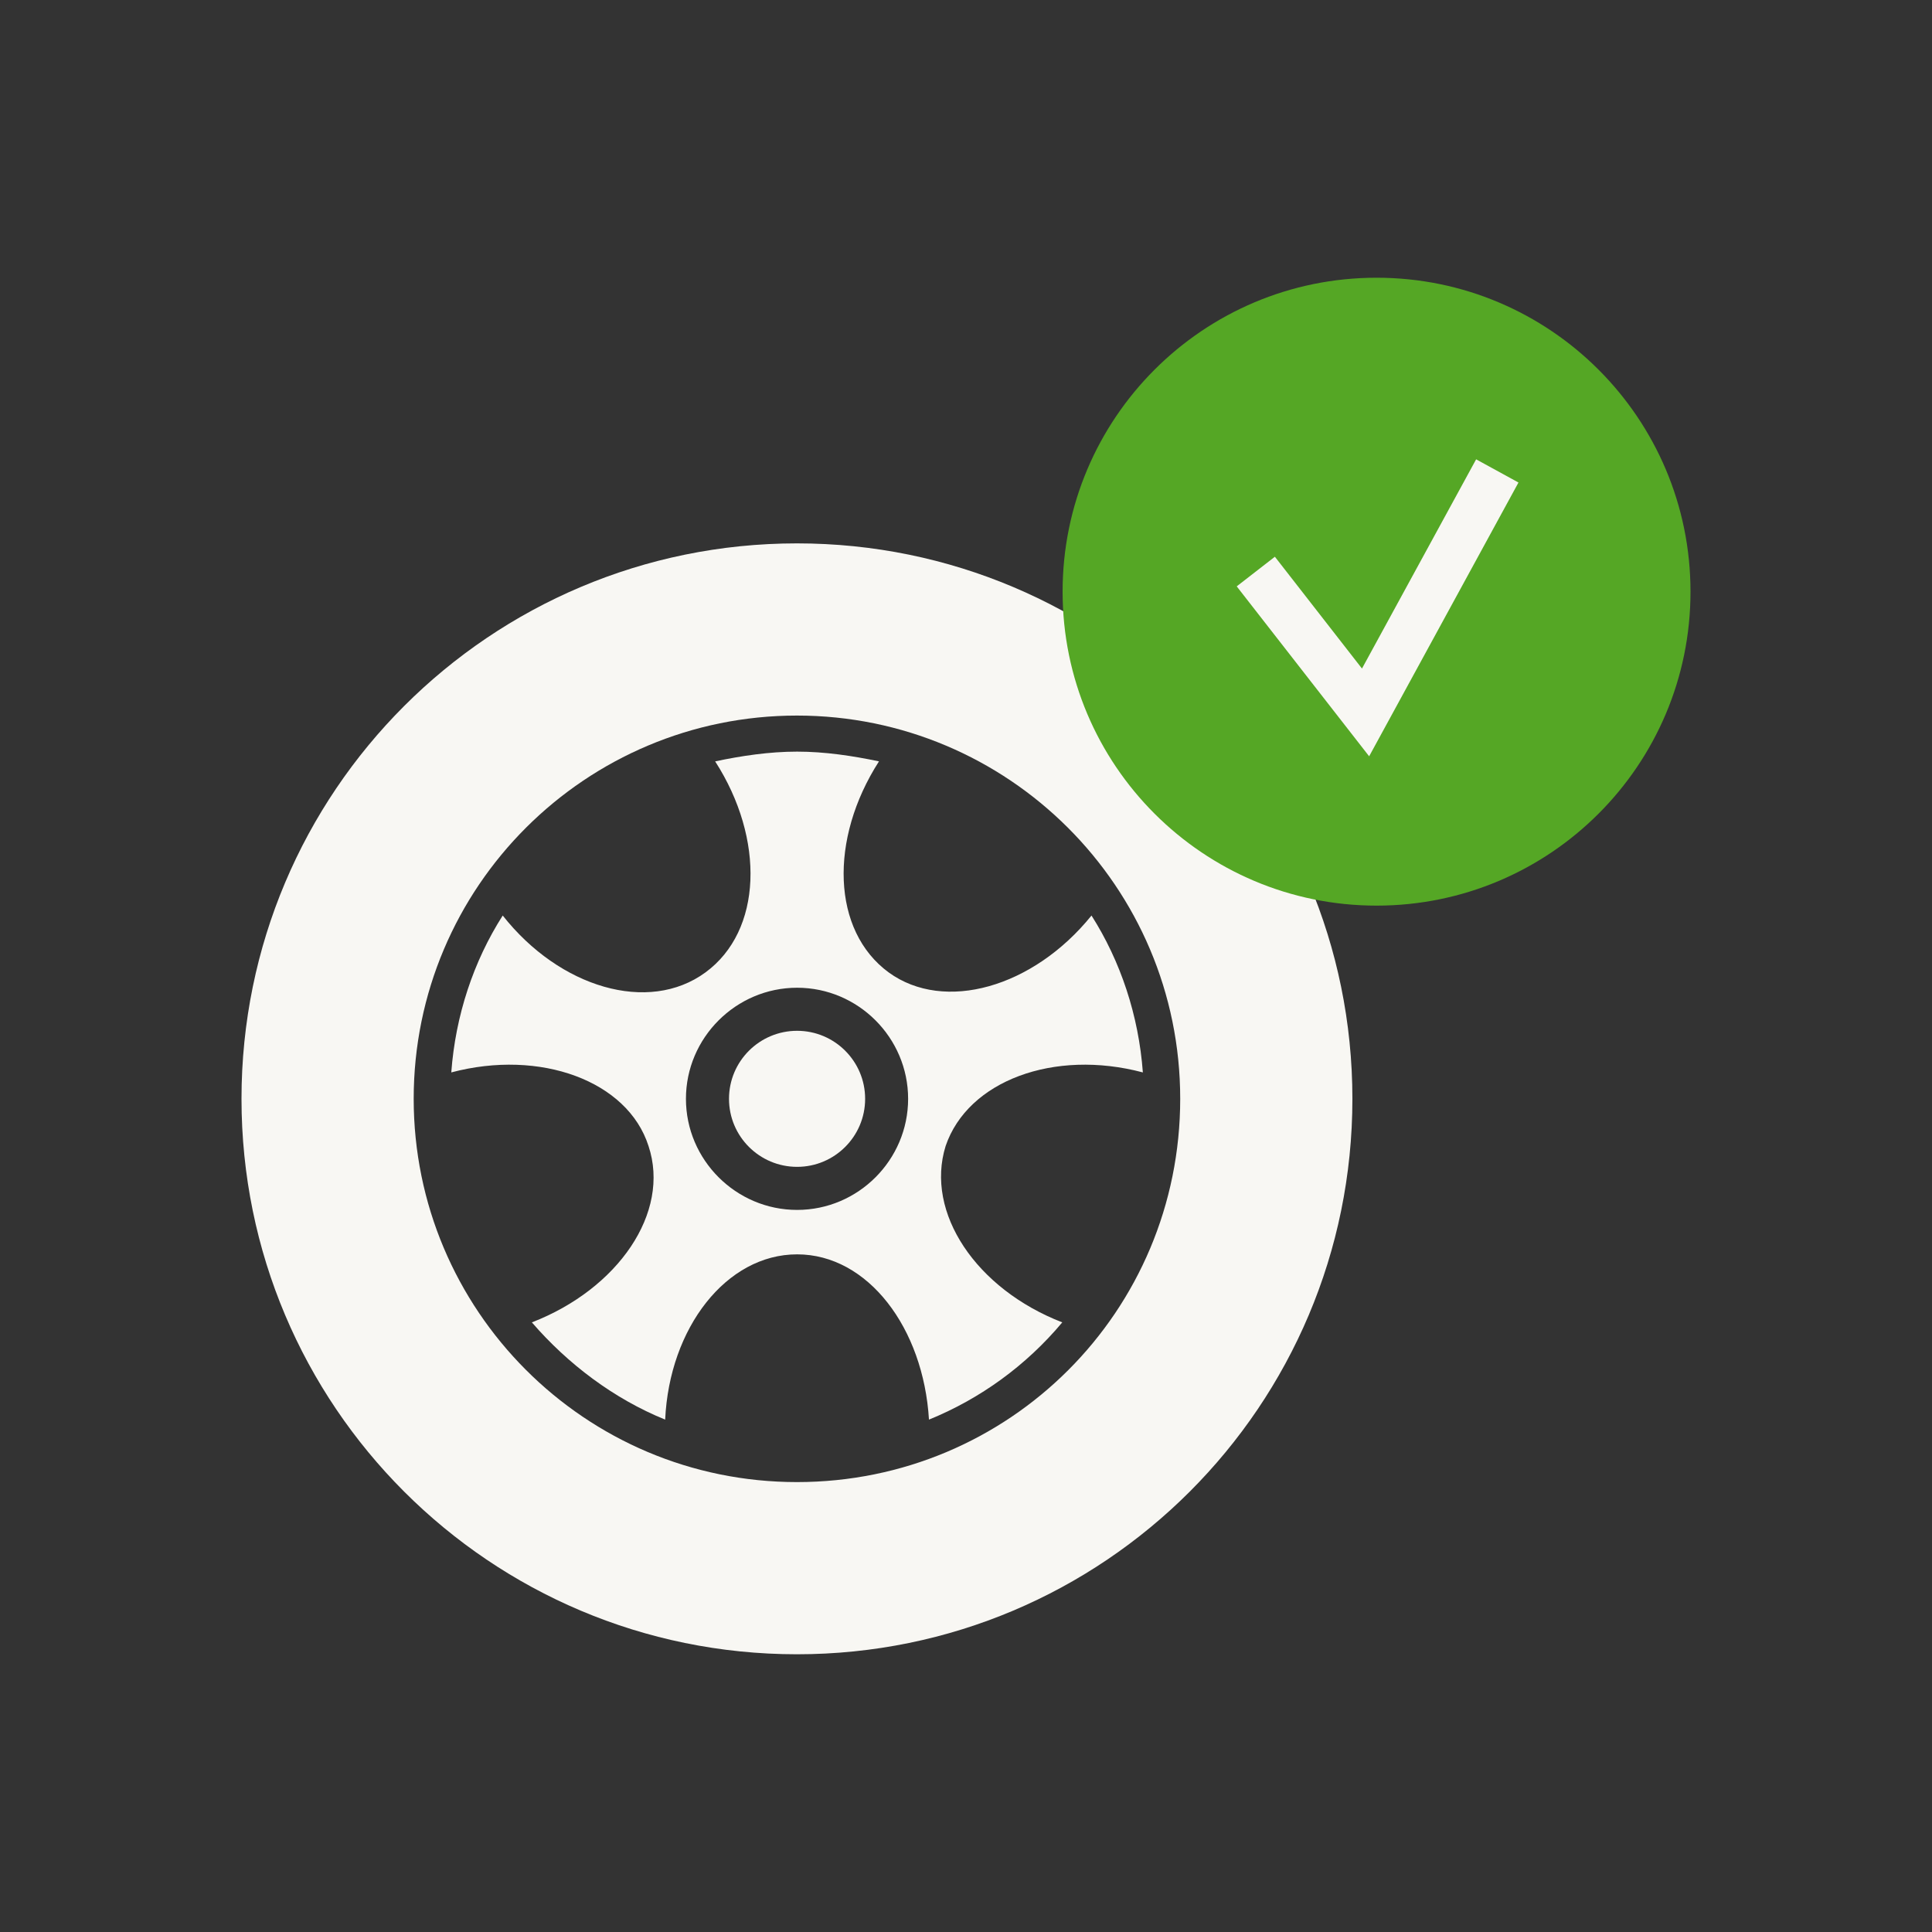 <svg width="24" height="24" viewBox="0 0 24 24" xmlns="http://www.w3.org/2000/svg">
<rect x="0" y="0" width="24" height="24" fill="#333333" stroke="none"/>
<path d="M9.9 6.75C6.088 6.75 3 9.838 3 13.65C3 17.462 6.088 20.55 9.9 20.55C13.712 20.55 16.8 17.462 16.8 13.65C16.8 9.838 13.712 6.75 9.9 6.75ZM9.9 18.411C7.261 18.411 5.139 16.272 5.139 13.65C5.139 11.011 7.278 8.889 9.9 8.889C12.522 8.889 14.661 11.011 14.661 13.65C14.661 16.289 12.539 18.411 9.9 18.411Z" fill="#F8F7F3"/>
<path d="M14.197 13.322C14.145 12.615 13.921 11.942 13.559 11.373C12.834 12.27 11.73 12.581 11.04 12.08C10.333 11.563 10.298 10.424 10.919 9.458C10.591 9.389 10.246 9.337 9.902 9.337C9.556 9.337 9.211 9.389 8.884 9.458C9.505 10.424 9.47 11.563 8.763 12.08C8.056 12.598 6.952 12.27 6.245 11.373C5.882 11.942 5.658 12.615 5.606 13.322C6.71 13.029 7.797 13.426 8.056 14.236C8.332 15.065 7.676 16.013 6.607 16.427C7.055 16.945 7.625 17.376 8.263 17.635C8.315 16.496 9.022 15.582 9.902 15.582C10.781 15.582 11.471 16.496 11.54 17.635C12.178 17.376 12.748 16.962 13.196 16.427C12.127 16.013 11.489 15.065 11.747 14.236C12.023 13.426 13.093 13.029 14.197 13.322ZM9.902 15.03C9.143 15.03 8.521 14.409 8.521 13.65C8.521 12.891 9.143 12.27 9.902 12.27C10.661 12.27 11.281 12.891 11.281 13.65C11.281 14.409 10.661 15.03 9.902 15.03Z" fill="#F8F7F3"/>
<path d="M9.902 14.495C10.368 14.495 10.747 14.117 10.747 13.65C10.747 13.183 10.368 12.805 9.902 12.805C9.435 12.805 9.056 13.183 9.056 13.65C9.056 14.117 9.435 14.495 9.902 14.495Z" fill="#F8F7F3"/>
<path d="M21 7.35C21 9.504 19.254 11.25 17.1 11.25C14.946 11.25 13.2 9.504 13.2 7.35C13.2 5.196 14.946 3.45 17.1 3.45C19.254 3.45 21 5.196 21 7.35Z" fill="#55A725"/>
<path fill-rule="evenodd" clip-rule="evenodd" d="M18.863 5.994L17.008 9.395L15.363 7.284L15.837 6.916L16.919 8.305L18.337 5.706L18.863 5.994Z" fill="#F8F7F3"/>
</svg>
